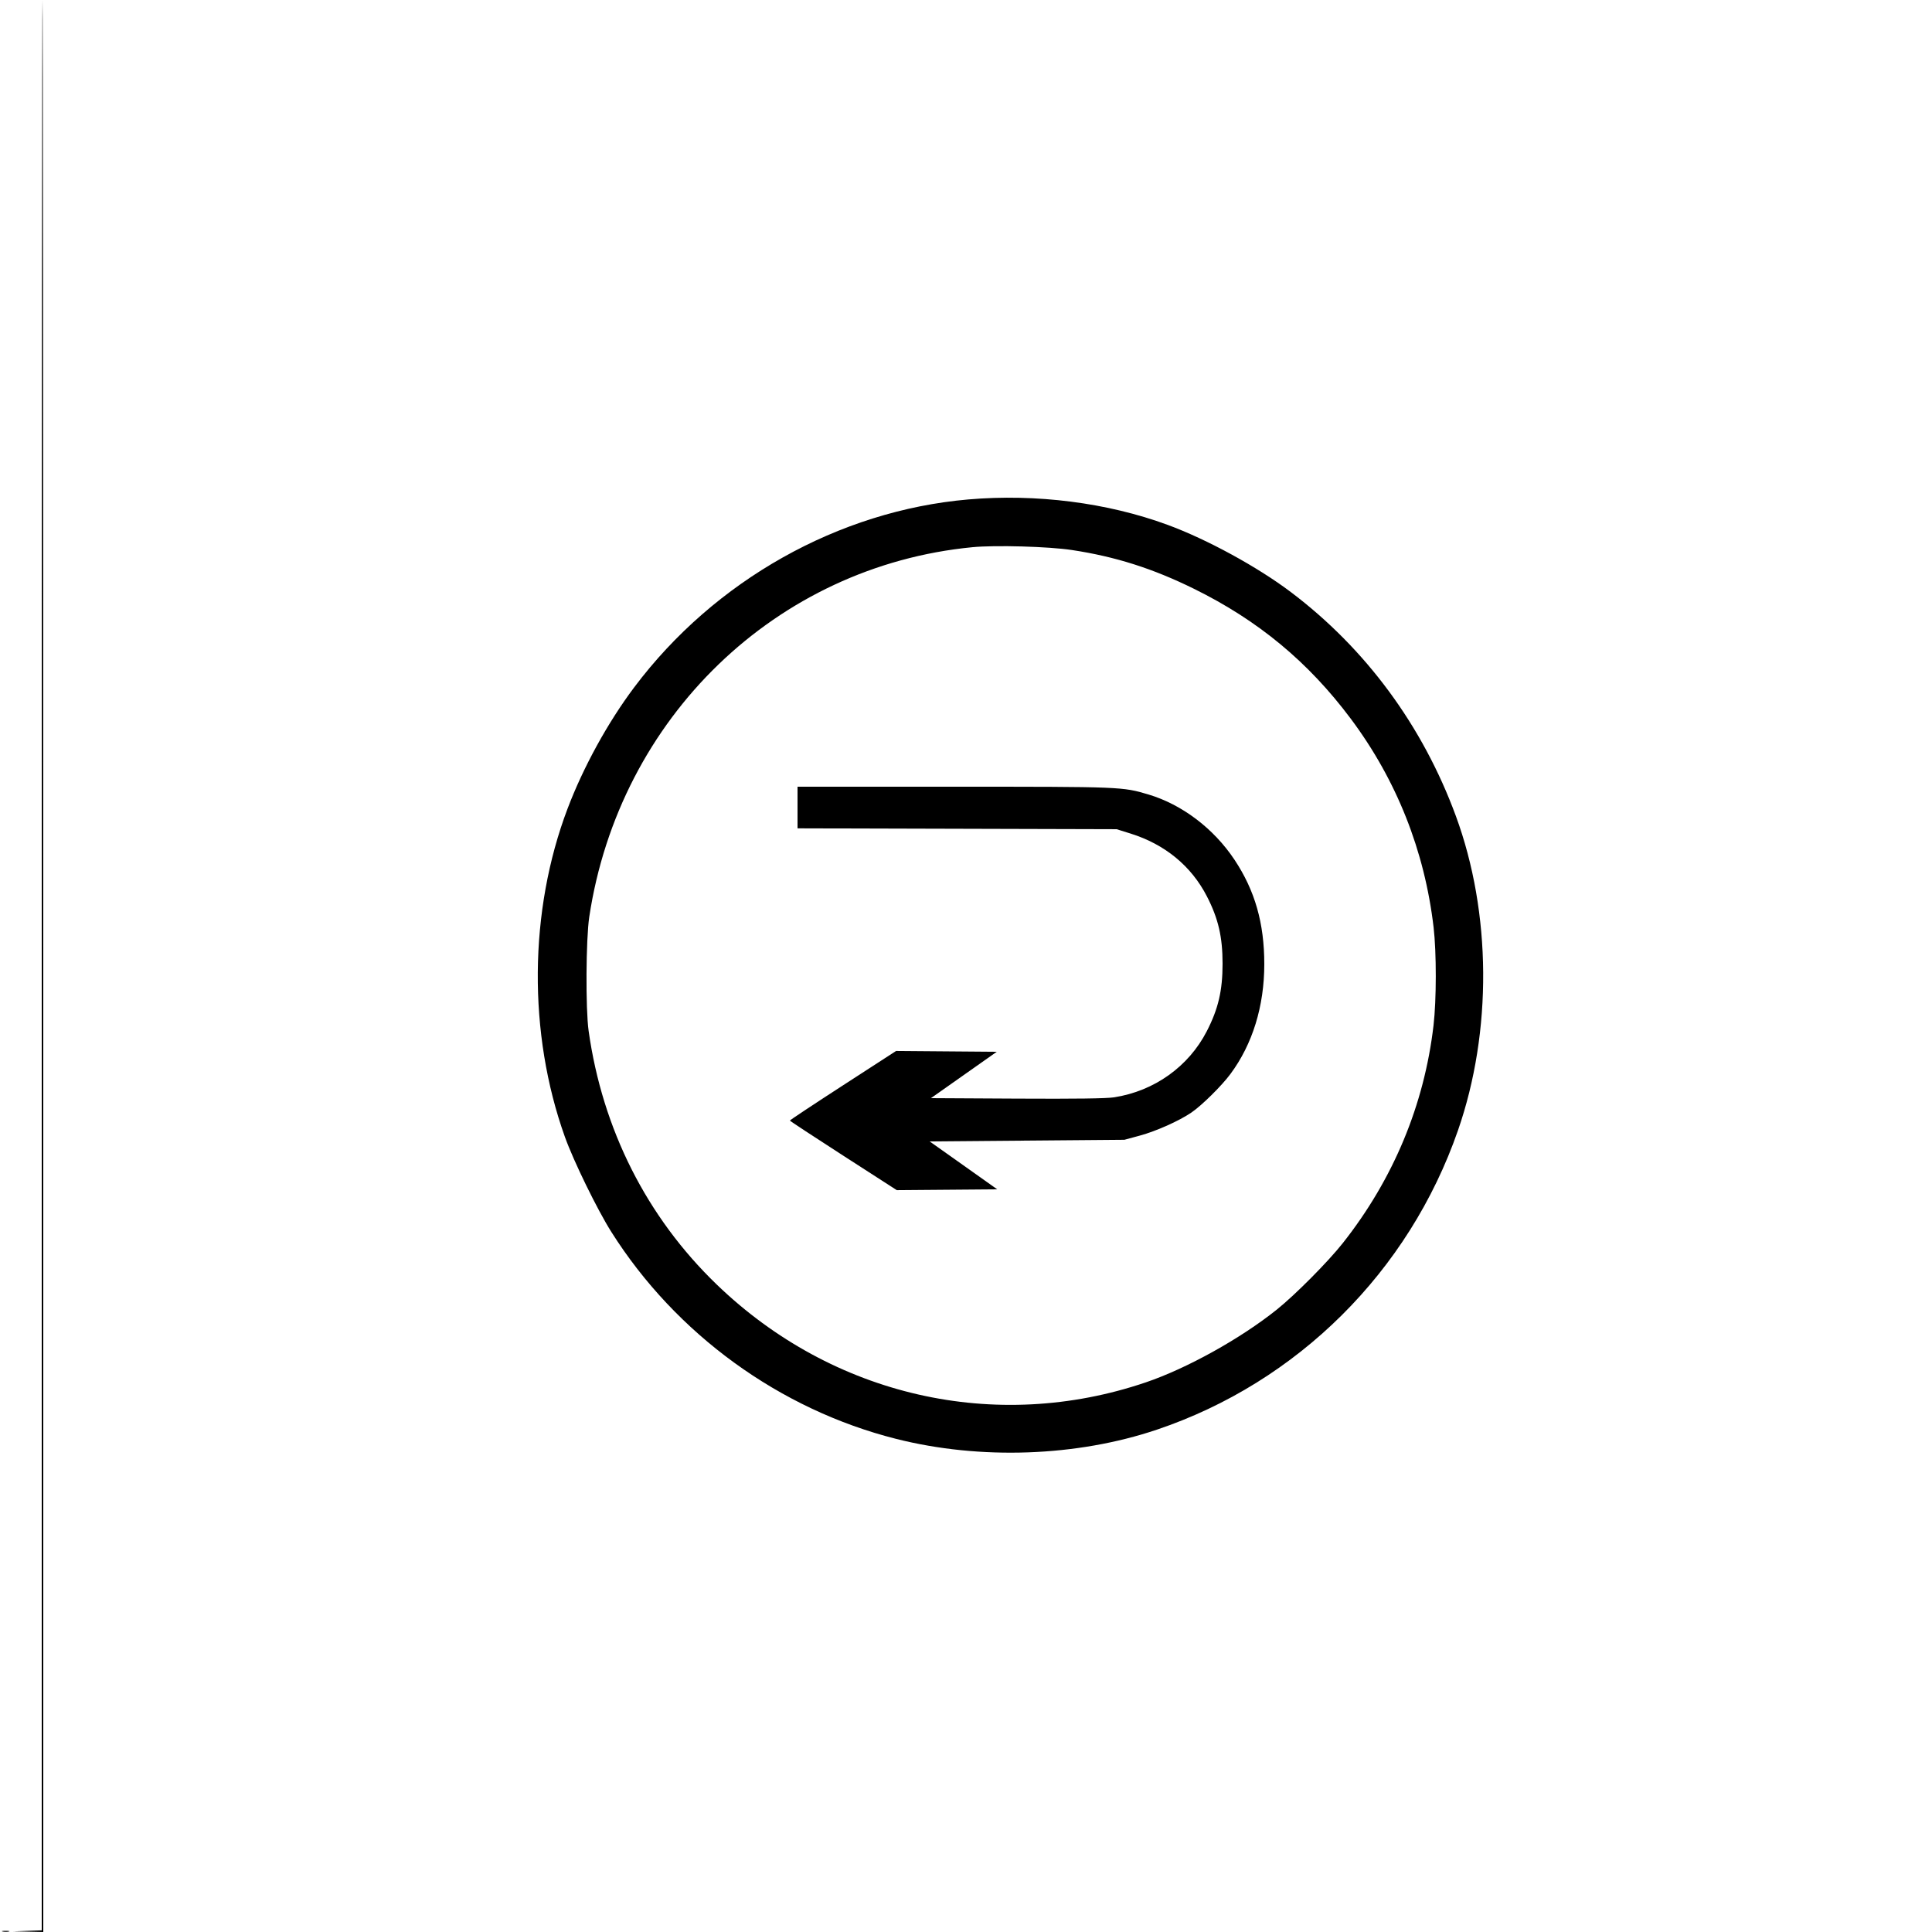 <svg xmlns="http://www.w3.org/2000/svg" width="1250" height="1250" viewBox="0 0 1250 1250" version="1.1">
	<path d="M 27 624.462 L 27 1248.925 17.750 1249.255 L 8.500 1249.585 18.250 1249.792 L 28 1250 28 625 C 28 281.250, 27.775 0, 27.500 0 C 27.225 0, 27 281.008, 27 624.462 M 626.500 323.140 C 542.562 330.398, 462.279 375.534, 410.363 444.654 C 393.248 467.440, 377.401 496.292, 367.179 523.275 C 342.146 589.353, 341.509 668.598, 365.473 735.532 C 371.099 751.245, 386.436 782.641, 395.501 797 C 437.240 863.118, 504.359 911.904, 579.782 930.945 C 634.191 944.681, 696.611 942.478, 748.490 924.991 C 839.530 894.303, 911.592 822.681, 943.307 731.361 C 965.545 667.330, 965.019 590.676, 941.910 527.875 C 920.457 469.573, 883.628 419.626, 835.100 383.019 C 813.511 366.733, 780.943 348.968, 755.494 339.596 C 716.455 325.219, 670.400 319.343, 626.500 323.140 M 629.169 354.034 C 502.231 366.284, 400.664 464.284, 381.248 593.251 C 379.082 607.638, 378.831 652.744, 380.837 667 C 389.798 730.663, 418.452 787.420, 463.631 831 C 538.684 903.395, 644.019 927.436, 741.341 894.384 C 767.948 885.348, 802.544 866.139, 826 847.378 C 837.937 837.831, 859.238 816.381, 868.787 804.293 C 901.469 762.919, 921.462 714.953, 927.485 663.465 C 929.411 647, 929.437 616.222, 927.538 599.994 C 921.739 550.415, 903.551 504.614, 873.933 465 C 846.485 428.290, 814.046 401.410, 772.500 380.949 C 745.767 367.784, 721.725 360.145, 693.568 355.871 C 678.503 353.584, 644.027 352.601, 629.169 354.034 M 516 522.469 L 516 535.938 619.250 536.223 L 722.500 536.508 731.463 539.311 C 753.683 546.261, 770.764 560.303, 780.847 579.911 C 788.238 594.282, 791 606.141, 791 623.500 C 791 640.900, 788.240 652.715, 780.792 667.195 C 769.017 690.089, 746.798 705.936, 720.823 709.968 C 715.818 710.744, 695.906 711.009, 657.914 710.802 L 602.328 710.500 623.617 695.500 L 644.905 680.500 612.337 680.236 L 579.768 679.972 545.388 702.236 C 526.480 714.481, 511.031 724.725, 511.058 725 C 511.086 725.275, 526.659 735.519, 545.666 747.764 L 580.225 770.027 612.718 769.764 L 645.211 769.500 637.355 763.919 C 633.035 760.849, 623.200 753.874, 615.500 748.419 L 601.500 738.500 664.500 737.967 L 727.500 737.434 737.500 734.721 C 748.032 731.863, 762.836 725.247, 770.774 719.849 C 777.537 715.251, 790.344 702.615, 796.093 694.868 C 810.401 675.588, 817.979 651.005, 817.994 623.822 C 818.009 597.359, 811.942 576.118, 798.679 556.195 C 785.261 536.039, 764.735 520.491, 743 514.017 C 726.228 509.022, 725.680 509, 617.369 509 L 516 509 516 522.469 M 1.762 1249.707 C 3.006 1249.946, 4.806 1249.937, 5.762 1249.687 C 6.718 1249.437, 5.700 1249.241, 3.500 1249.252 C 1.300 1249.263, 0.518 1249.468, 1.762 1249.707 " stroke="none" fill="black" fill-rule="evenodd"/>
</svg>